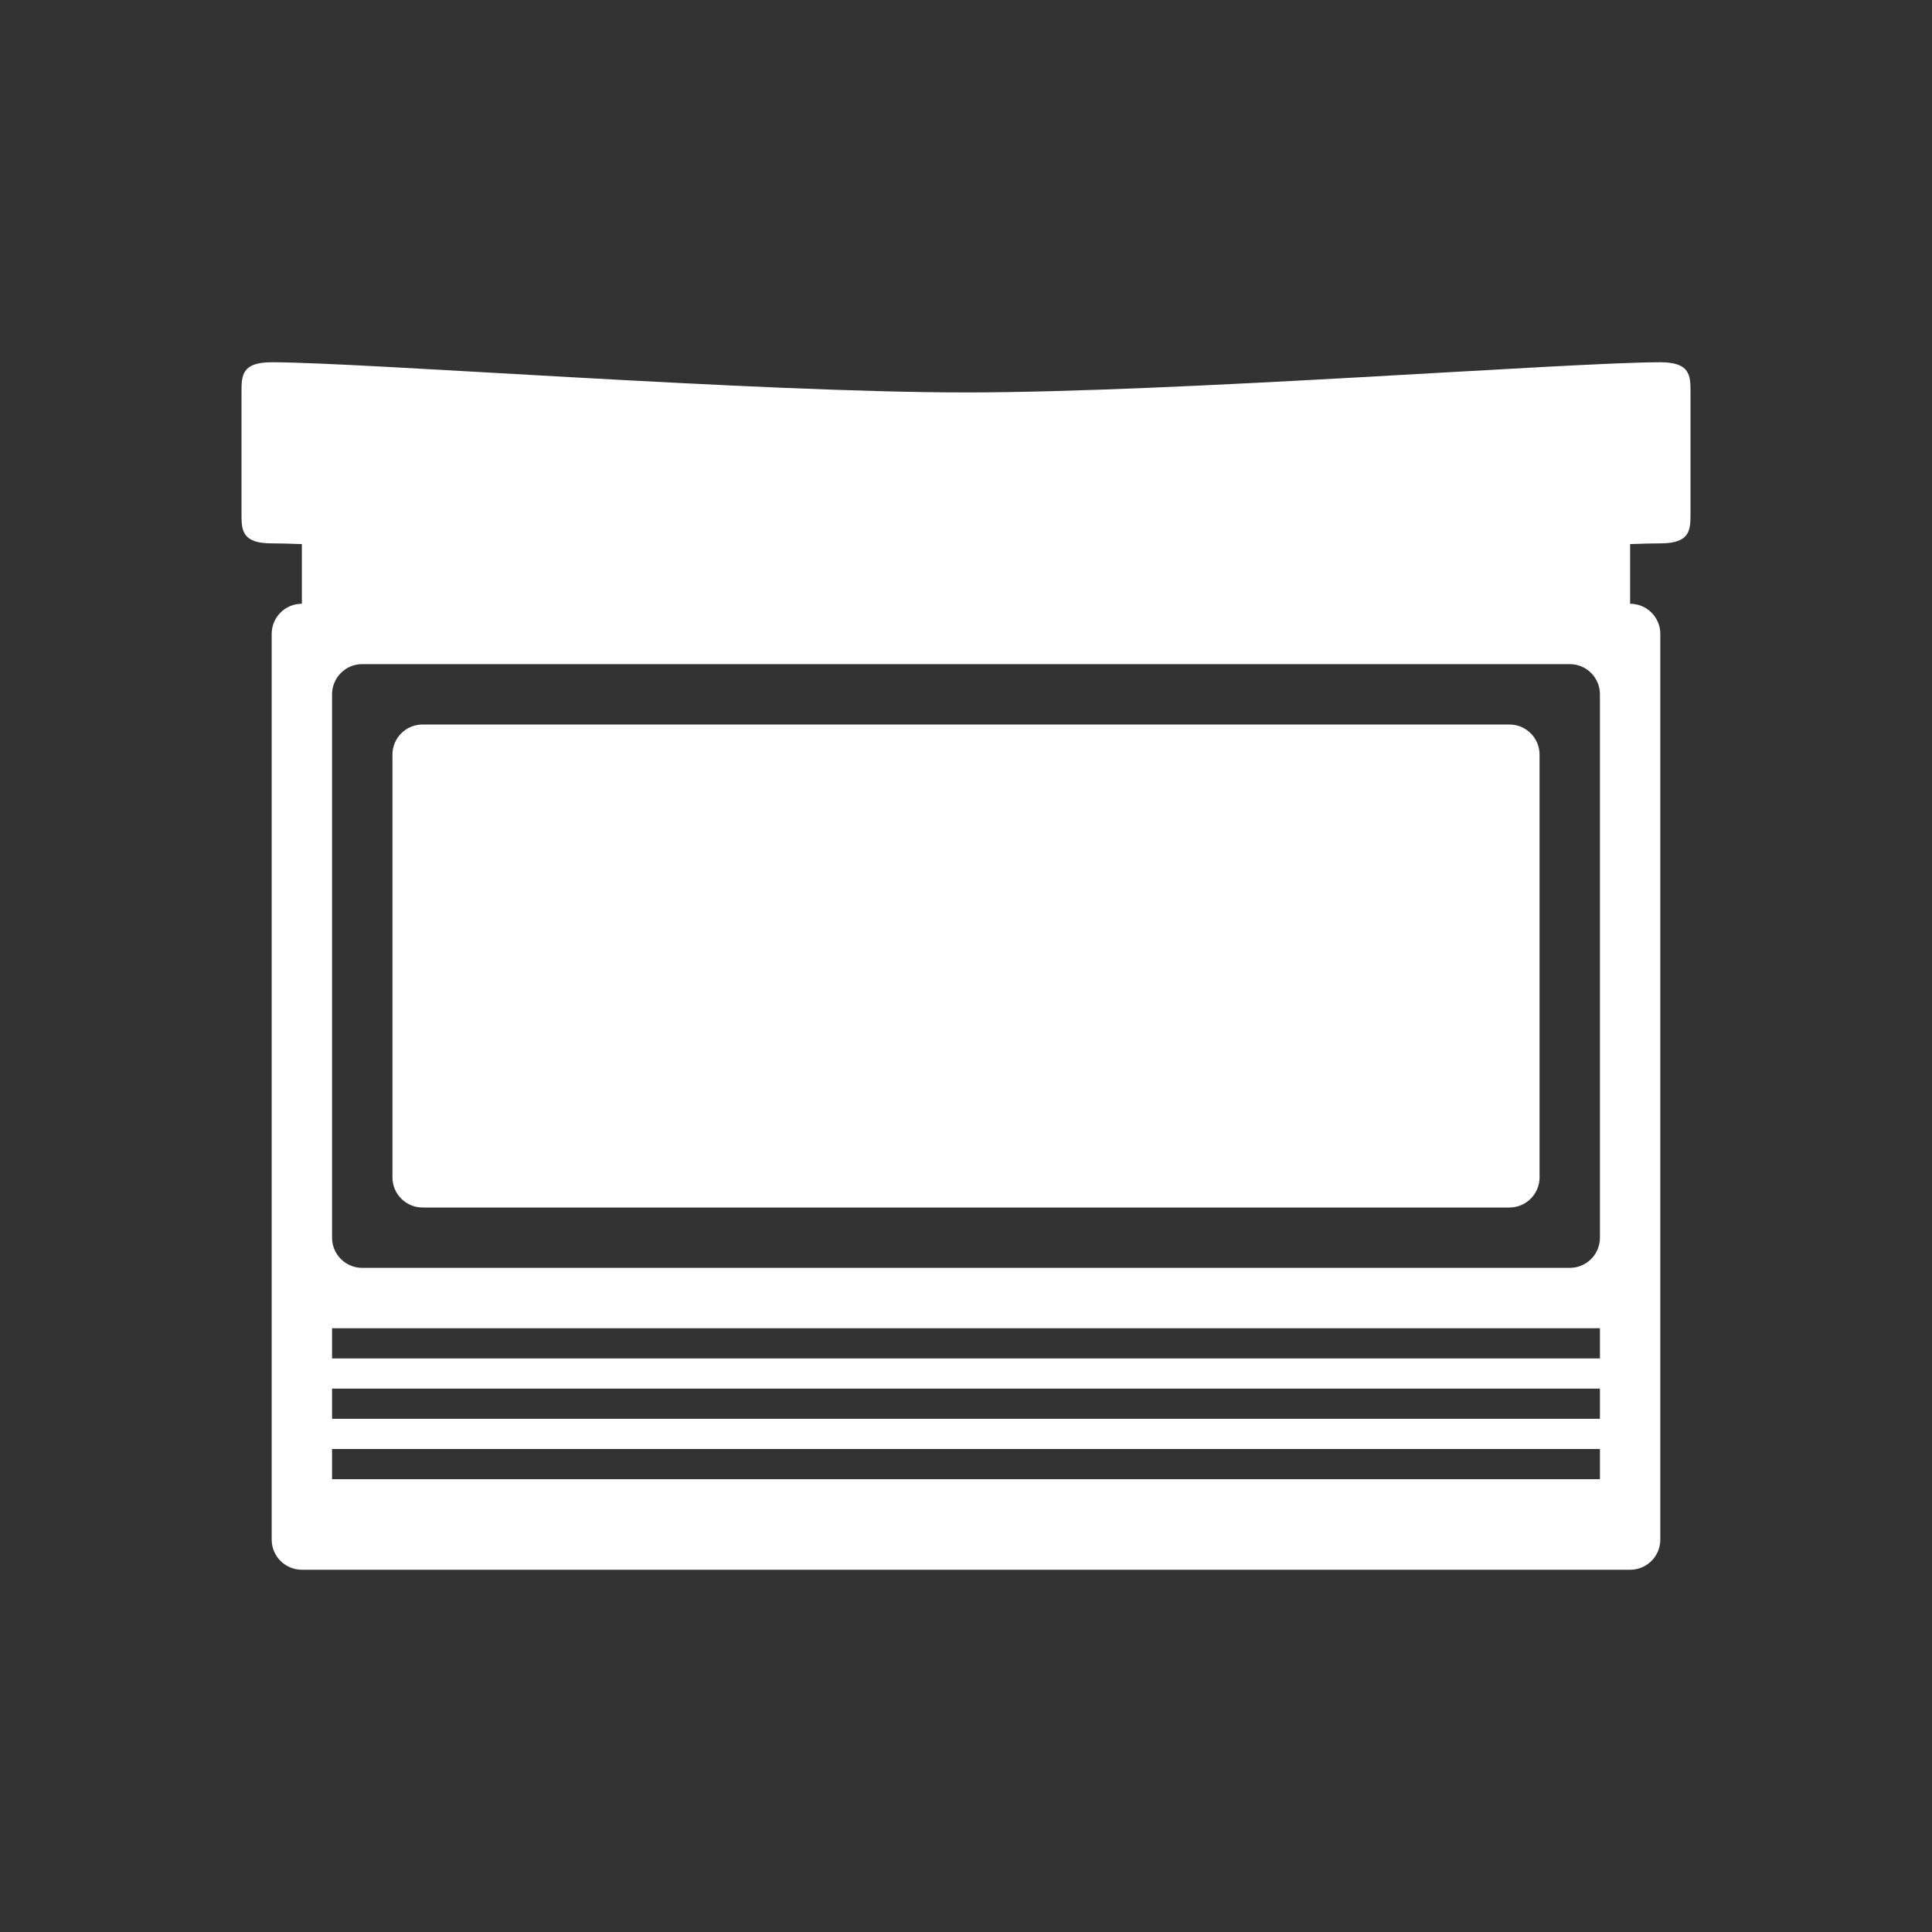 <?xml version="1.0" encoding="utf-8"?>
<!-- Generator: Adobe Illustrator 16.0.0, SVG Export Plug-In . SVG Version: 6.00 Build 0)  -->
<!DOCTYPE svg PUBLIC "-//W3C//DTD SVG 1.1//EN" "http://www.w3.org/Graphics/SVG/1.1/DTD/svg11.dtd">
<svg version="1.1" id="Calque_1" xmlns="http://www.w3.org/2000/svg" xmlns:xlink="http://www.w3.org/1999/xlink" x="0px" y="0px"
	 width="64px" height="64px" viewBox="0 0 64 64" enable-background="new 0 0 64 64" xml:space="preserve">
<rect x="0" y="0" width="64" height="64" fill="#333333" stroke="none"/>
<path id="Atari_Jaguar" fill="#ffffff" d="M55,12c-3,0-16,1-23,1s-20-1-23-1c-1,0-1,0.447-1,1v4c0,0.553,0,1,1,1
	c0.266,0,0.615,0.01,1,0.024V20c-0.553,0-1,0.447-1,1v30c0,0.553,0.447,1,1,1h44c0.553,0,1-0.447,1-1V21c0-0.553-0.447-1-1-1v-1.976
	C54.385,18.01,54.734,18,55,18c1,0,1-0.447,1-1v-4C56,12.447,56,12,55,12z M53,49H11v-1h42V49z M53,47H11v-1h42V47z M53,45H11v-1h42
	V45z M53,41c0,0.553-0.447,1-1,1H12c-0.553,0-1-0.447-1-1V23c0-0.553,0.447-1,1-1h40c0.553,0,1,0.447,1,1V41z M51,39
	c0,0.553-0.447,1-1,1H14c-0.553,0-1-0.447-1-1V25c0-0.553,0.447-1,1-1h36c0.553,0,1,0.447,1,1V39z"/>
</svg>
